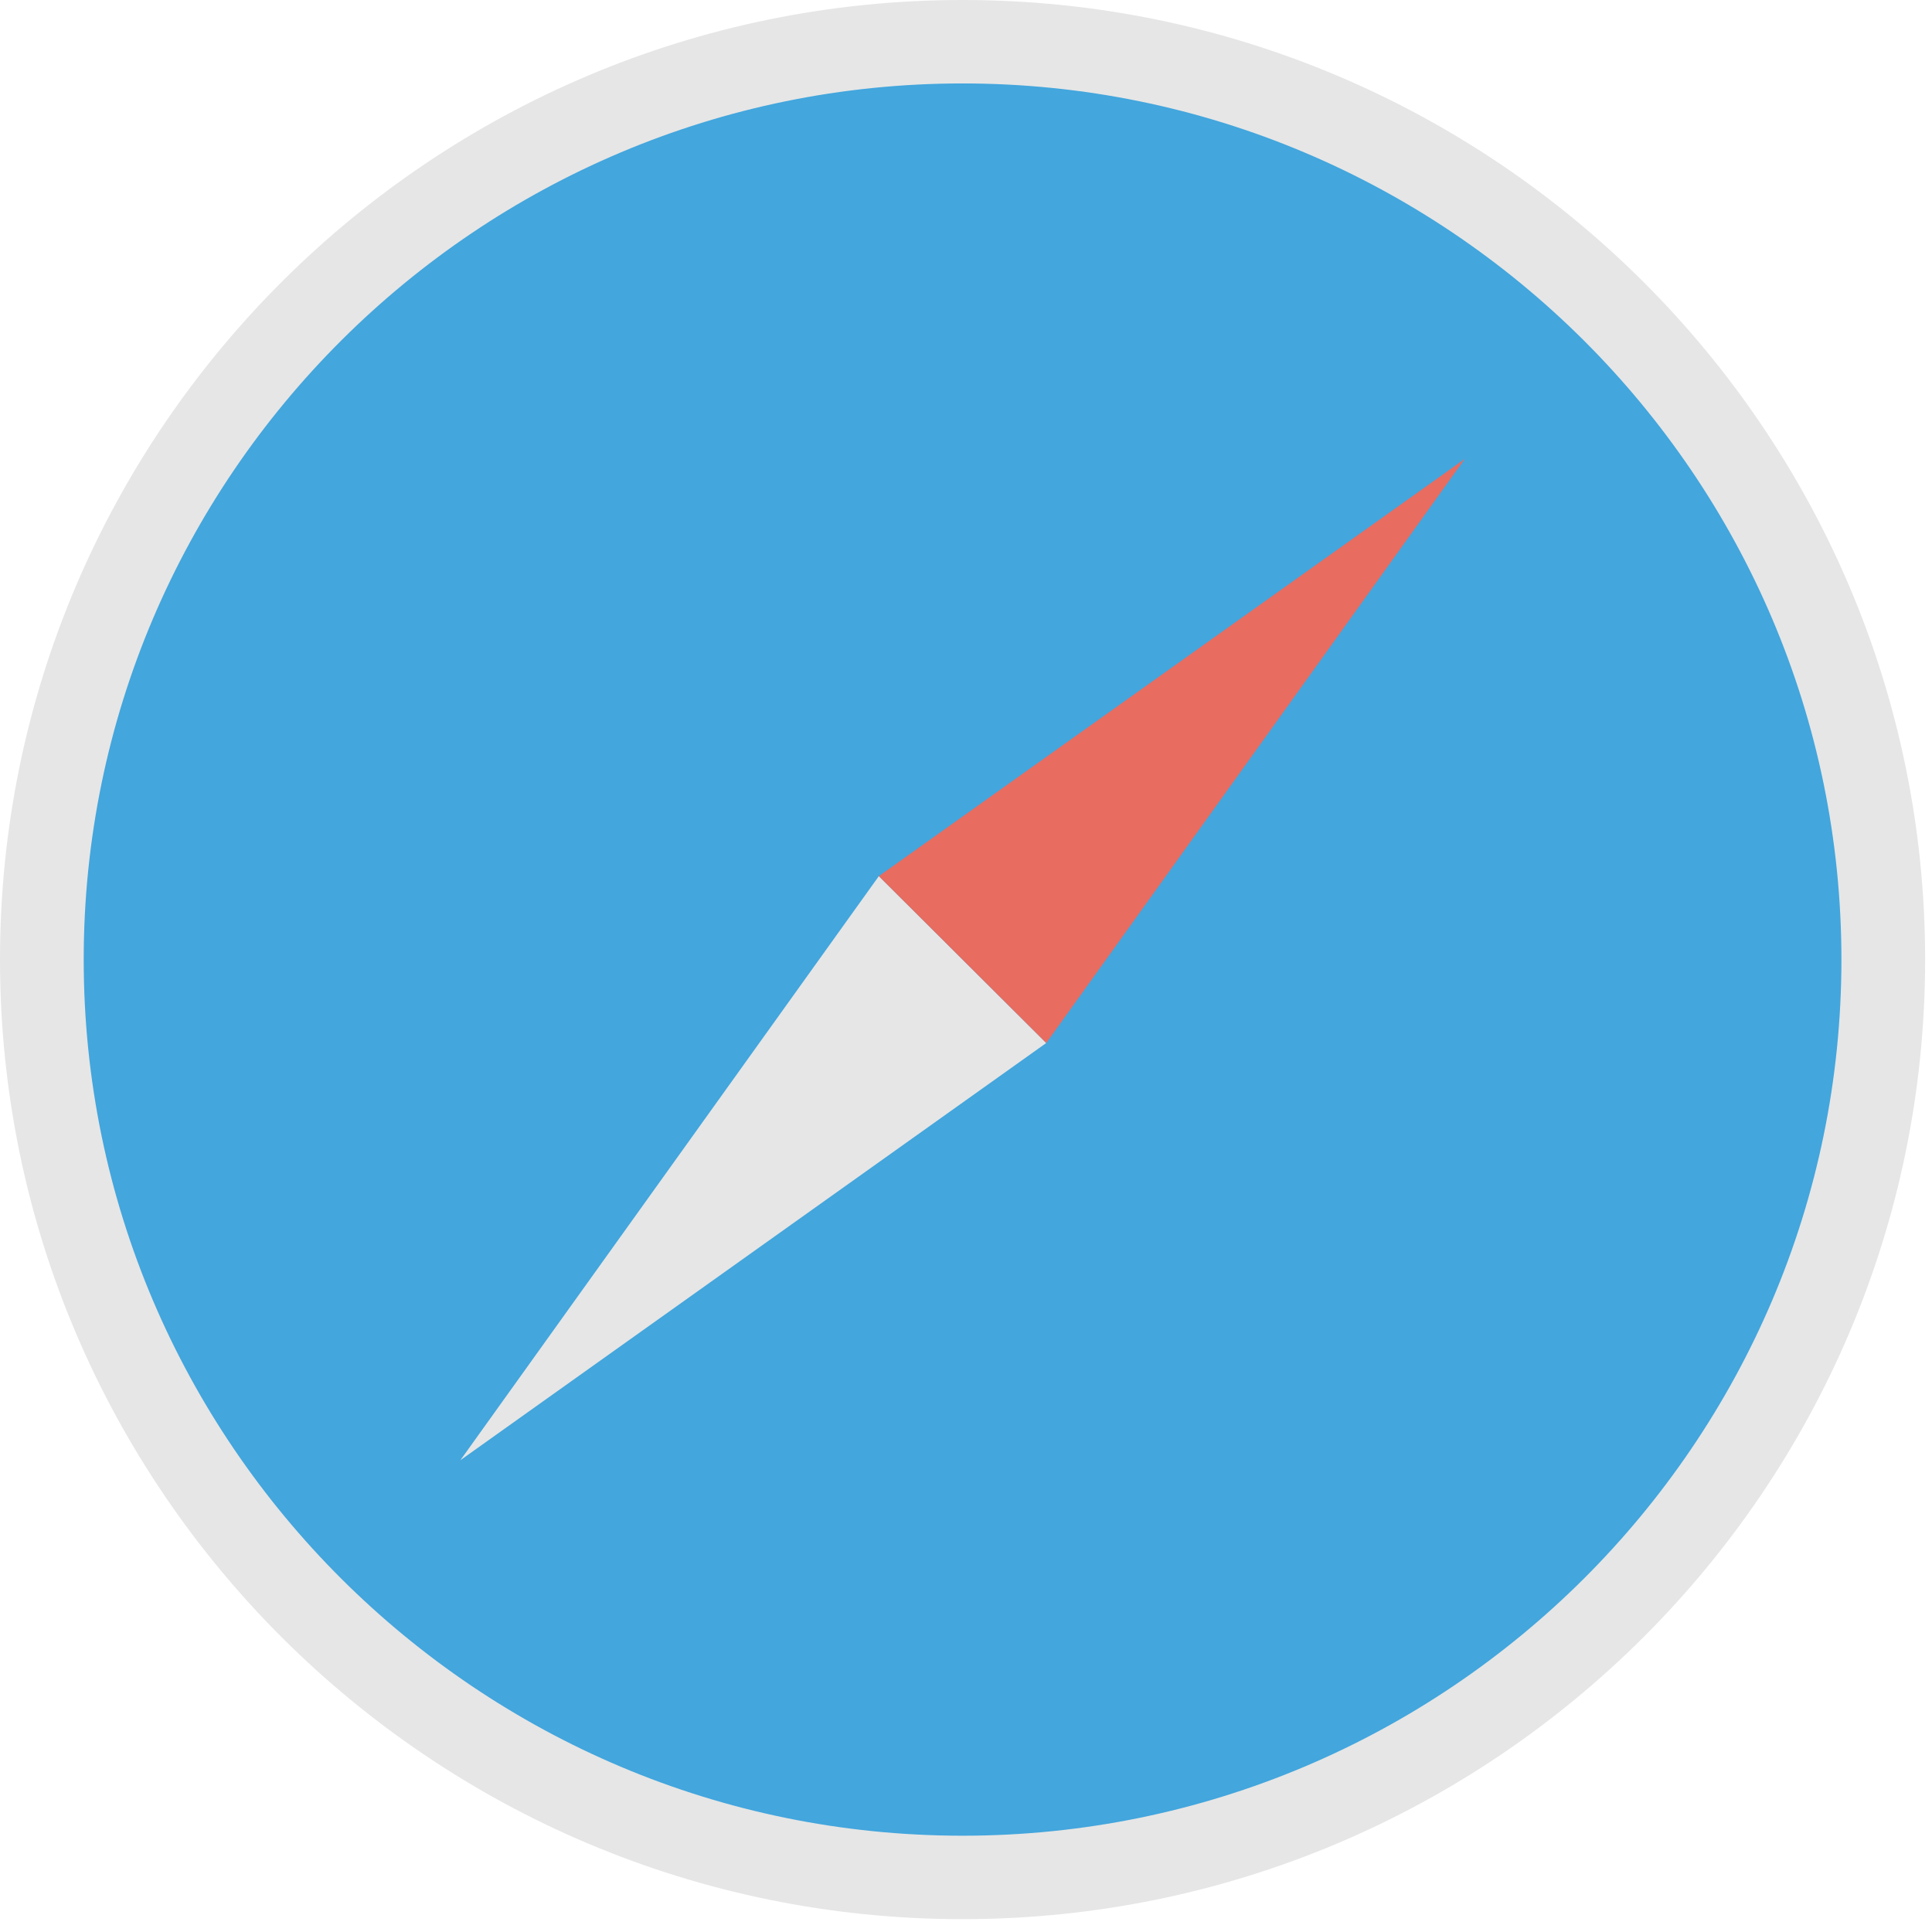 <?xml version="1.0" encoding="UTF-8" standalone="no"?>
<svg width="43px" height="43px" viewBox="0 0 43 43" version="1.1" xmlns="http://www.w3.org/2000/svg" xmlns:xlink="http://www.w3.org/1999/xlink">
    <!-- Generator: Sketch 3.8.3 (29802) - http://www.bohemiancoding.com/sketch -->
    <title>design-color-2_browser-safari</title>
    <desc>Created with Sketch.</desc>
    <defs></defs>
    <g id="Page-1" stroke="none" stroke-width="1" fill="none" fill-rule="evenodd">
        <g id="Browser-Copy-2" transform="translate(-566, -862)">
            <g id="design-color-2_browser-safari" transform="translate(566, 862)">
                <g id="Group">
                    <ellipse id="Oval" fill="#43A6DD" cx="21.423" cy="21.357" rx="20.492" ry="20.429"></ellipse>
                    <path d="M21.423,0 C9.61,0 0,9.58 0,21.357 C0,33.134 9.61,42.714 21.423,42.714 C33.237,42.714 42.847,33.134 42.847,21.357 C42.847,9.58 33.237,0 21.423,0 L21.423,0 Z M21.423,40.857 C10.638,40.857 1.863,32.109 1.863,21.357 C1.863,10.605 10.638,1.857 21.423,1.857 C32.209,1.857 40.984,10.605 40.984,21.357 C40.984,32.109 32.209,40.857 21.423,40.857 L21.423,40.857 Z" id="Shape" fill="#E6E6E6"></path>
                    <polygon id="Shape" fill="#E6E6E6" points="10.246 32.5 23.286 23.214 19.56 19.5"></polygon>
                    <polygon id="Shape" fill="#E86C60" points="19.56 19.5 23.286 23.214 32.601 10.214"></polygon>
                </g>
            </g>
        </g>
    </g>
</svg>